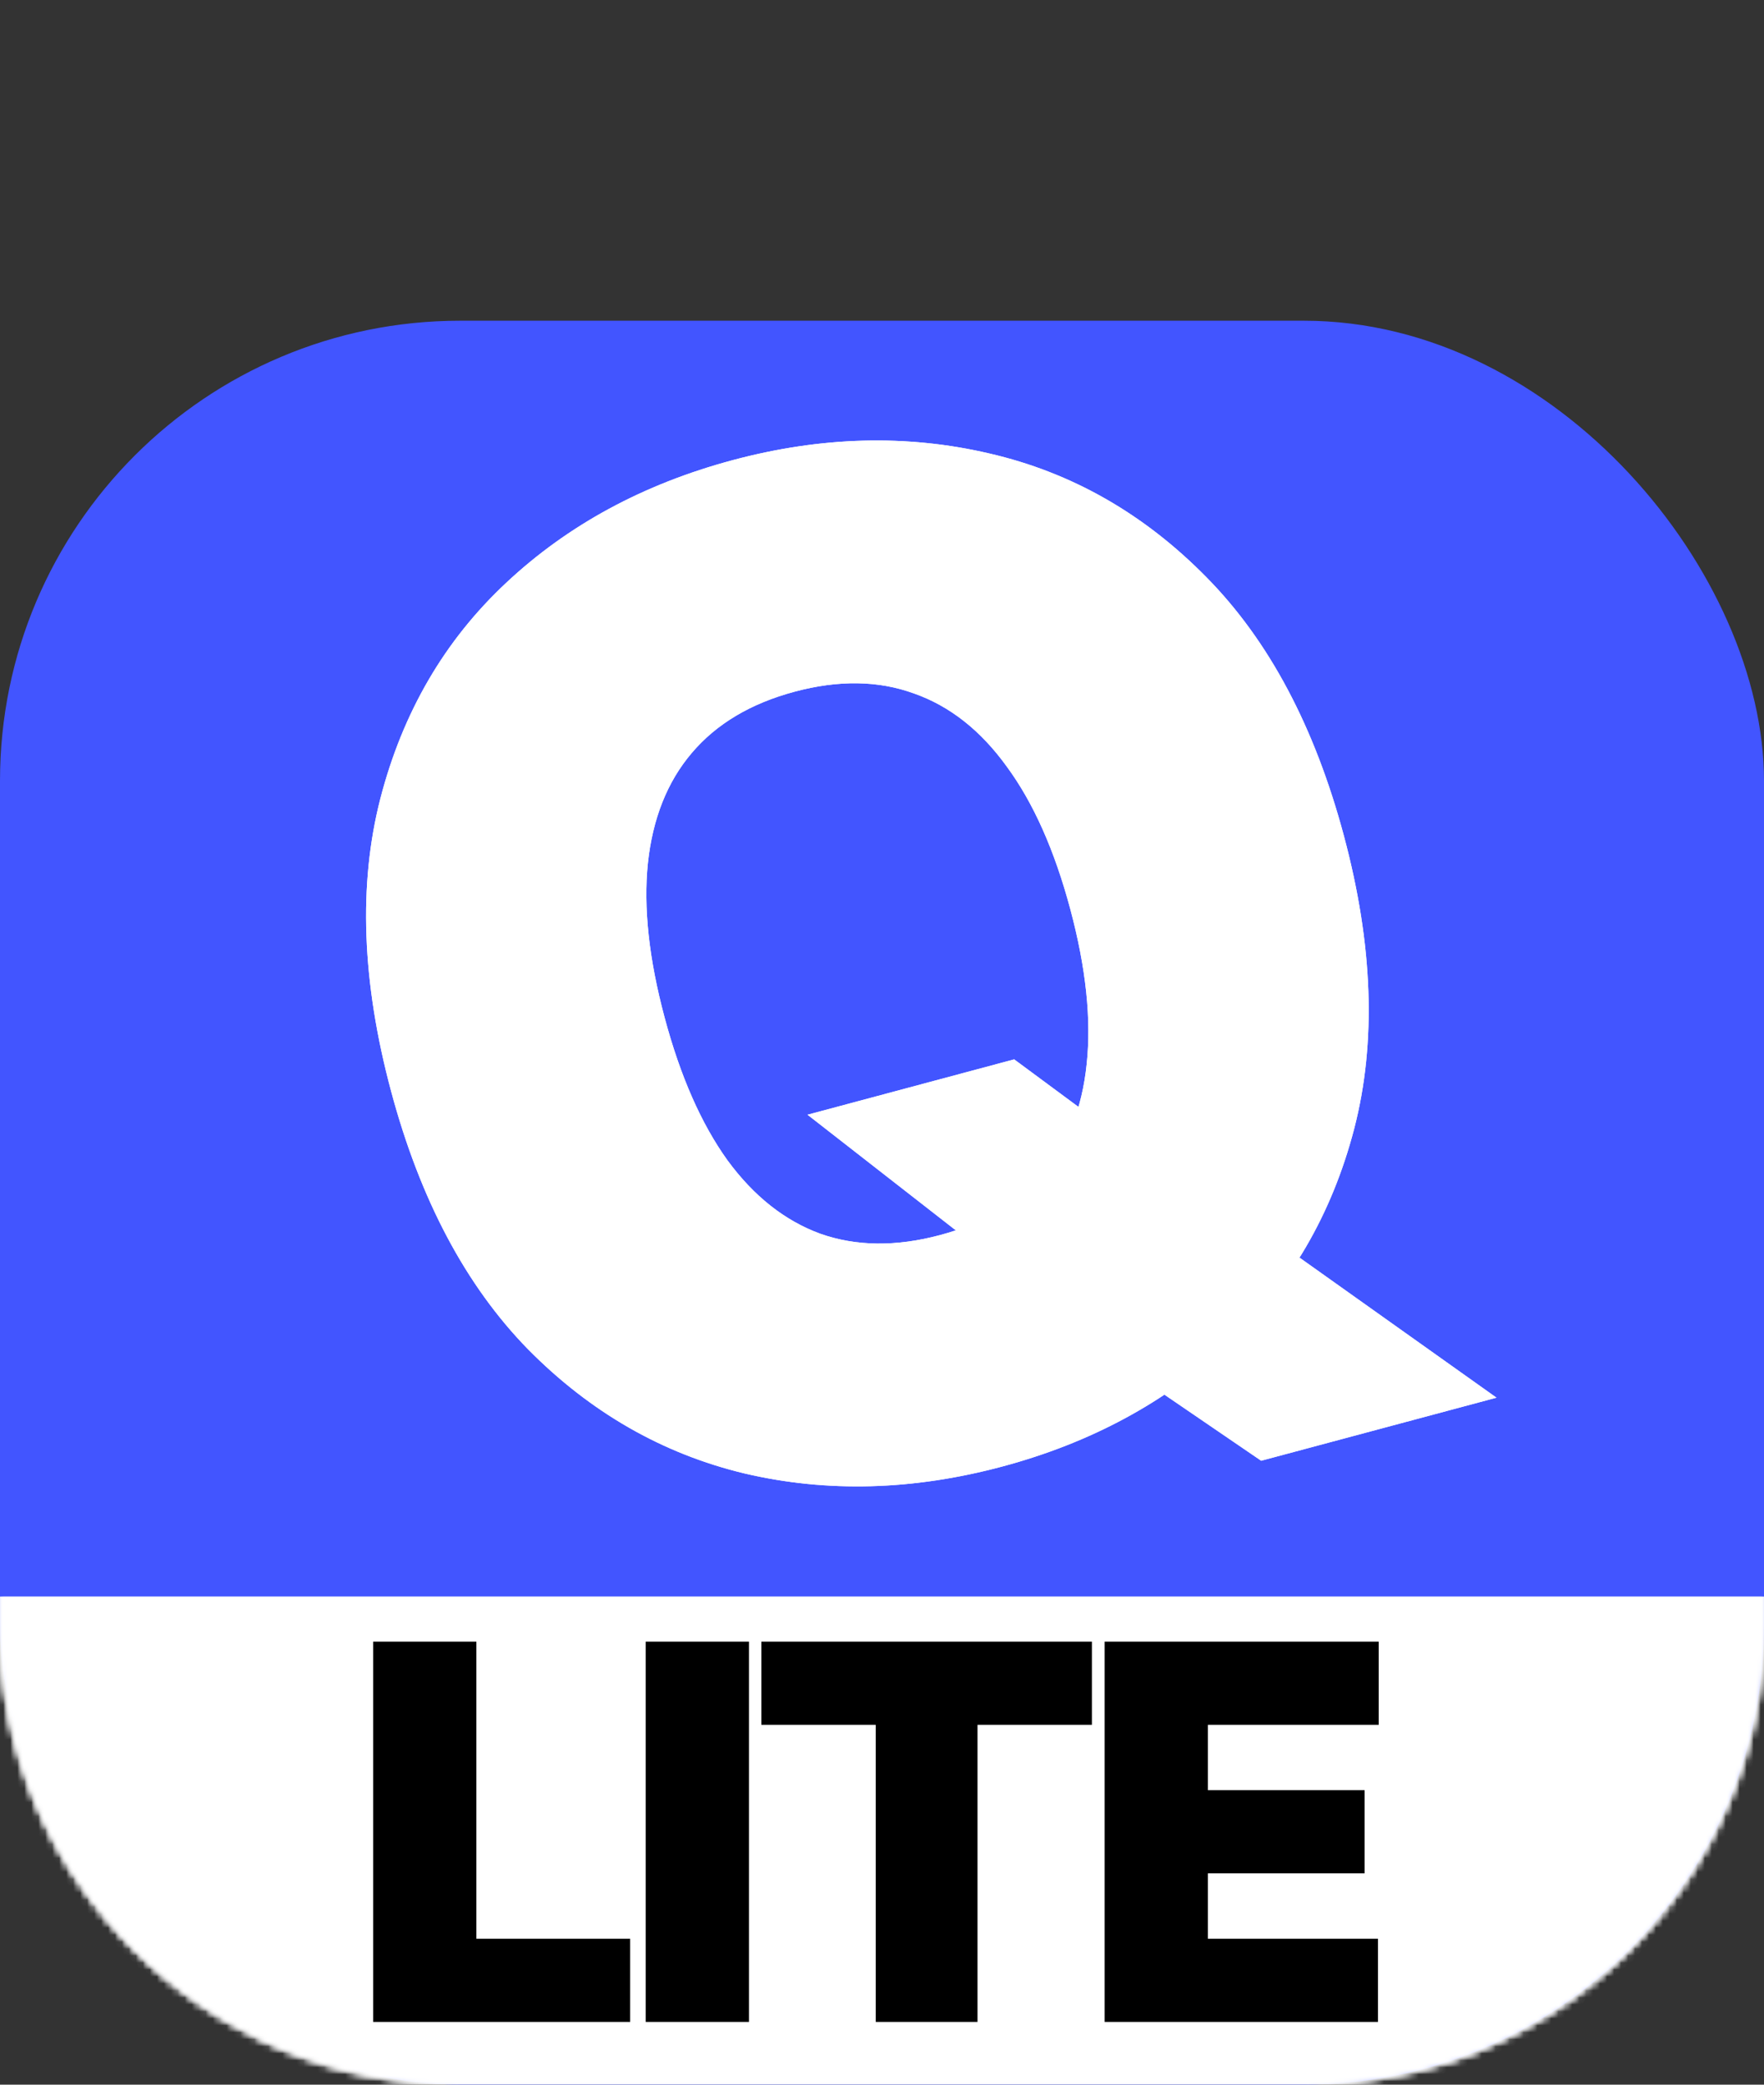 <svg width="253" height="299" viewBox="0 0 253 299" fill="none" xmlns="http://www.w3.org/2000/svg">
<rect x="0" y="0" width="253" height="299" fill="#333333" stroke="none"/>
<rect y="46" width="253" height="253" rx="66" fill="#4255FF"/>
<mask id="mask0_37_1502" style="mask-type:alpha" maskUnits="userSpaceOnUse" x="0" y="46" width="253" height="253">
<path d="M0 112C0 75.549 29.549 46 66 46H187C223.451 46 253 75.549 253 112V233C253 269.451 223.451 299 187 299H66C29.549 299 0 269.451 0 233V112Z" fill="#4255FF"/>
</mask>
<g mask="url(#mask0_37_1502)">
<path d="M-59 230C-59 229.448 -58.552 229 -58 229H285C285.552 229 286 229.448 286 230V298C286 298.552 285.552 299 285 299H-58C-58.552 299 -59 298.552 -59 298V230Z" fill="white"/>
</g>
<mask id="mask1_37_1502" style="mask-type:alpha" maskUnits="userSpaceOnUse" x="0" y="46" width="253" height="253">
<path d="M0 112C0 75.549 29.549 46 66 46H187C223.451 46 253 75.549 253 112V233C253 269.451 223.451 299 187 299H66C29.549 299 0 269.451 0 233V112Z" fill="#4255FF"/>
</mask>
<g mask="url(#mask1_37_1502)">
<path d="M-59 230C-59 229.448 -58.552 229 -58 229H285C285.552 229 286 229.448 286 230V298C286 298.552 285.552 299 285 299H-58C-58.552 299 -59 298.552 -59 298V230Z" fill="white"/>
</g>
<path d="M115.82 159.884L145.457 151.943L159.762 162.522L183.387 178.25L214.634 200.465L180.881 209.509L158.921 194.511L143.332 181.335L115.82 159.884ZM192.742 119.862C196.933 135.503 197.427 149.513 194.224 161.89C191.009 174.222 184.975 184.54 176.121 192.843C167.256 201.101 156.466 206.933 143.751 210.34C130.946 213.771 118.633 214.105 106.814 211.341C95.029 208.518 84.661 202.571 75.71 193.499C66.794 184.369 60.252 172.029 56.085 156.479C51.894 140.837 51.383 126.857 54.553 114.537C57.756 102.159 63.767 91.848 72.587 83.602C81.44 75.299 92.27 69.431 105.076 66C117.79 62.593 130.057 62.272 141.876 65.037C153.682 67.755 164.067 73.673 173.03 82.791C181.98 91.863 188.551 104.22 192.742 119.862ZM153.501 130.376C151.246 121.961 148.226 115.172 144.441 110.01C140.689 104.79 136.243 101.276 131.102 99.467C125.994 97.6 120.284 97.513 113.973 99.204C107.661 100.895 102.737 103.832 99.201 108.015C95.699 112.139 93.605 117.406 92.921 123.815C92.269 130.166 93.071 137.549 95.326 145.964C97.581 154.379 100.584 161.197 104.336 166.417C108.121 171.579 112.567 175.094 117.675 176.96C122.817 178.769 128.543 178.828 134.855 177.136C141.166 175.445 146.073 172.537 149.576 168.413C153.112 164.23 155.205 158.963 155.856 152.612C156.541 146.203 155.756 138.791 153.501 130.376Z" fill="white"/>
<path d="M53.516 290V235.455H68.324V278.068H90.376V290H53.516ZM107.421 235.455V290H92.612V235.455H107.421ZM109.197 247.386V235.455H156.605V247.386H140.198V290H125.603V247.386H109.197ZM158.428 290V235.455H197.739V247.386H173.236V256.761H195.715V268.693H173.236V278.068H197.632V290H158.428Z" fill="black"/>
<mask id="mask2_37_1502" style="mask-type:alpha" maskUnits="userSpaceOnUse" x="0" y="46" width="253" height="253">
<path d="M0 112C0 75.549 29.549 46 66 46H187C223.451 46 253 75.549 253 112V233C253 269.451 223.451 299 187 299H66C29.549 299 0 269.451 0 233V112Z" fill="#4255FF"/>
</mask>
<g mask="url(#mask2_37_1502)">
<path d="M-59 230C-59 229.448 -58.552 229 -58 229H285C285.552 229 286 229.448 286 230V298C286 298.552 285.552 299 285 299H-58C-58.552 299 -59 298.552 -59 298V230Z" fill="white"/>
</g>
<path d="M115.82 159.884L145.457 151.943L159.762 162.522L183.387 178.25L214.634 200.465L180.881 209.509L158.921 194.511L143.332 181.335L115.82 159.884ZM192.742 119.862C196.933 135.503 197.427 149.513 194.224 161.89C191.009 174.222 184.975 184.54 176.121 192.843C167.256 201.101 156.466 206.933 143.751 210.34C130.946 213.771 118.633 214.105 106.814 211.341C95.029 208.518 84.661 202.571 75.71 193.499C66.794 184.369 60.252 172.029 56.085 156.479C51.894 140.837 51.383 126.857 54.553 114.537C57.756 102.159 63.767 91.848 72.587 83.602C81.44 75.299 92.27 69.431 105.076 66C117.79 62.593 130.057 62.272 141.876 65.037C153.682 67.755 164.067 73.673 173.03 82.791C181.98 91.863 188.551 104.22 192.742 119.862ZM153.501 130.376C151.246 121.961 148.226 115.172 144.441 110.01C140.689 104.79 136.243 101.276 131.102 99.467C125.994 97.6 120.284 97.513 113.973 99.204C107.661 100.895 102.737 103.832 99.201 108.015C95.699 112.139 93.605 117.406 92.921 123.815C92.269 130.166 93.071 137.549 95.326 145.964C97.581 154.379 100.584 161.197 104.336 166.417C108.121 171.579 112.567 175.094 117.675 176.96C122.817 178.769 128.543 178.828 134.855 177.136C141.166 175.445 146.073 172.537 149.576 168.413C153.112 164.23 155.205 158.963 155.856 152.612C156.541 146.203 155.756 138.791 153.501 130.376Z" fill="white"/>
<path d="M53.516 290V235.455H68.324V278.068H90.376V290H53.516ZM107.421 235.455V290H92.612V235.455H107.421ZM109.197 247.386V235.455H156.605V247.386H140.198V290H125.603V247.386H109.197ZM158.428 290V235.455H197.739V247.386H173.236V256.761H195.715V268.693H173.236V278.068H197.632V290H158.428Z" fill="black"/>
</svg>
